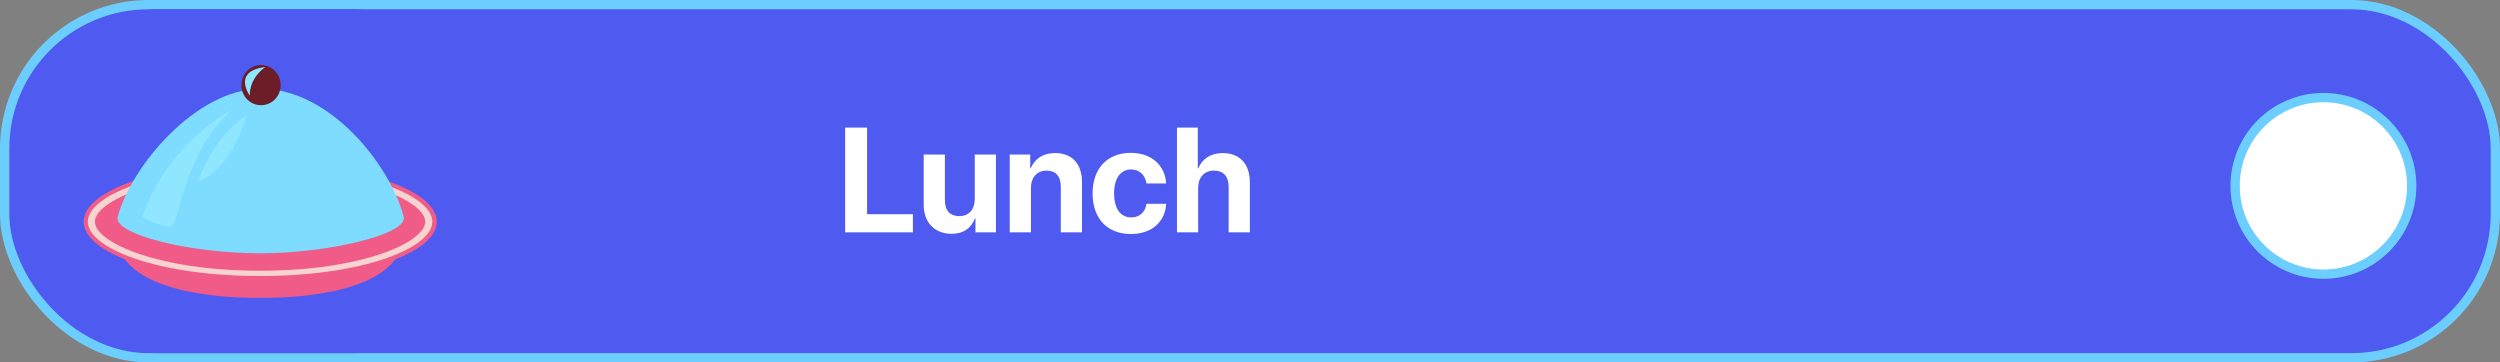 <svg width="269" height="39" viewBox="0 0 269 39" fill="none" xmlns="http://www.w3.org/2000/svg">
<rect x="0" y="0" width="269" height="39" fill="#808080" stroke="none"/>
<rect x="0.5" y="0.5" width="268" height="38" rx="15.5" fill="#4E5AF0" stroke="#6CCEFF"/>
<path d="M98.227 23.047V25H90.938V13.727H93.297V23.047H98.227ZM107.164 16.625V25H104.961V23.492H104.914C104.5 24.547 103.672 25.156 102.406 25.156C100.594 25.156 99.391 23.977 99.391 22.023V16.625H101.672V21.547C101.672 22.664 102.227 23.258 103.234 23.258C104.25 23.258 104.883 22.531 104.883 21.422V16.625H107.164ZM108.648 25V16.625H110.852V18.117H110.898C111.344 17.078 112.227 16.469 113.516 16.469C115.375 16.469 116.422 17.641 116.422 19.602V25H114.141V20.078C114.141 18.984 113.625 18.359 112.602 18.359C111.578 18.359 110.93 19.109 110.93 20.195V25H108.648ZM125.477 19.742H123.359C123.227 18.859 122.641 18.234 121.703 18.234C120.578 18.234 119.875 19.188 119.875 20.805C119.875 22.453 120.578 23.391 121.711 23.391C122.625 23.391 123.219 22.844 123.359 21.93H125.484C125.367 23.906 123.891 25.18 121.688 25.18C119.164 25.18 117.562 23.539 117.562 20.805C117.562 18.117 119.164 16.445 121.672 16.445C123.938 16.445 125.375 17.844 125.477 19.742ZM126.641 25V13.727H128.883V18.117H128.93C129.375 17.062 130.289 16.469 131.562 16.469C133.422 16.469 134.484 17.672 134.484 19.609V25H132.203V20.094C132.203 19.016 131.672 18.359 130.633 18.359C129.555 18.359 128.922 19.117 128.922 20.219V25H126.641Z" fill="white"/>
<circle cx="250" cy="20" r="9.5" fill="white" stroke="#6CCEFF"/>
<rect x="8" y="1" width="39" height="37" rx="9" fill="#4E5AF0"/>
<g clip-path="url(#clip0_1_5891)">
<path d="M27.983 28.671L12.631 26.016C13.772 32.496 27.983 32.035 27.983 32.035C27.983 32.035 42.194 32.496 43.335 26.016L27.983 28.671Z" fill="#F05C87"/>
<path d="M47 23.856C47 20.385 38.494 17.552 27.983 17.552C17.506 17.552 9 20.385 9 23.856C9 27.326 17.506 30.159 27.983 30.159C38.494 30.159 47 27.326 47 23.856Z" fill="#F05C87"/>
<path d="M27.983 29.698C16.884 29.698 9.45 26.688 9.45 23.855C9.45 21.023 16.884 18.013 27.983 18.013C39.082 18.013 46.516 21.023 46.516 23.855C46.516 26.688 39.082 29.698 27.983 29.698Z" fill="#F7D4D0"/>
<path d="M27.983 29.132C16.953 29.132 10.21 26.051 10.21 23.855C10.21 21.66 16.987 18.579 27.983 18.579C39.013 18.579 45.755 21.66 45.755 23.855C45.755 26.051 39.013 29.132 27.983 29.132Z" fill="#F05C87"/>
<path d="M44.545 24.21C44.303 23.395 43.784 22.722 43.058 22.156C43.197 22.581 43.335 22.97 43.439 23.36C43.923 25.236 33.999 26.936 28.052 26.936C22.243 26.936 12.181 25.236 12.665 23.36C12.769 23.006 12.873 22.651 13.011 22.262C12.285 22.793 11.766 23.43 11.559 24.21C11.005 26.228 21.828 28.034 28.052 28.034C34.449 28.034 45.133 26.228 44.545 24.21Z" fill="#F05C87"/>
<path d="M43.439 23.324C42.021 17.871 35.59 9.55 28.052 9.55C21.102 9.585 14.117 17.871 12.665 23.324C12.181 25.201 20.307 27.255 28.086 27.255C35.14 27.255 43.923 25.236 43.439 23.324Z" fill="#7DDCFF"/>
<path d="M25.009 11.78C25.009 11.78 17.99 15.357 15.293 23.324C15.293 23.324 17.541 24.635 18.474 24.28C19.338 23.891 19.753 16.455 25.009 11.78Z" fill="#8EE7FF"/>
<path d="M26.53 12.418C26.53 12.418 23.349 14.082 21.309 19.465C21.309 19.5 24.629 18.792 26.53 12.418Z" fill="#8EE7FF"/>
<path d="M30.196 9.16C30.196 10.364 29.262 11.32 28.086 11.32C26.911 11.32 25.977 10.364 25.977 9.16C25.977 7.956 26.911 7 28.086 7C29.262 7 30.196 7.956 30.196 9.16Z" fill="#6D1D28"/>
<path d="M26.876 10.293C26.876 10.293 24.94 7.637 28.57 7.212C28.536 7.212 26.842 8.31 26.876 10.293Z" fill="#8EE7FF"/>
</g>
<defs>
<clipPath id="clip0_1_5891">
<rect width="38" height="25" fill="white" transform="translate(9 7)"/>
</clipPath>
</defs>
</svg>
